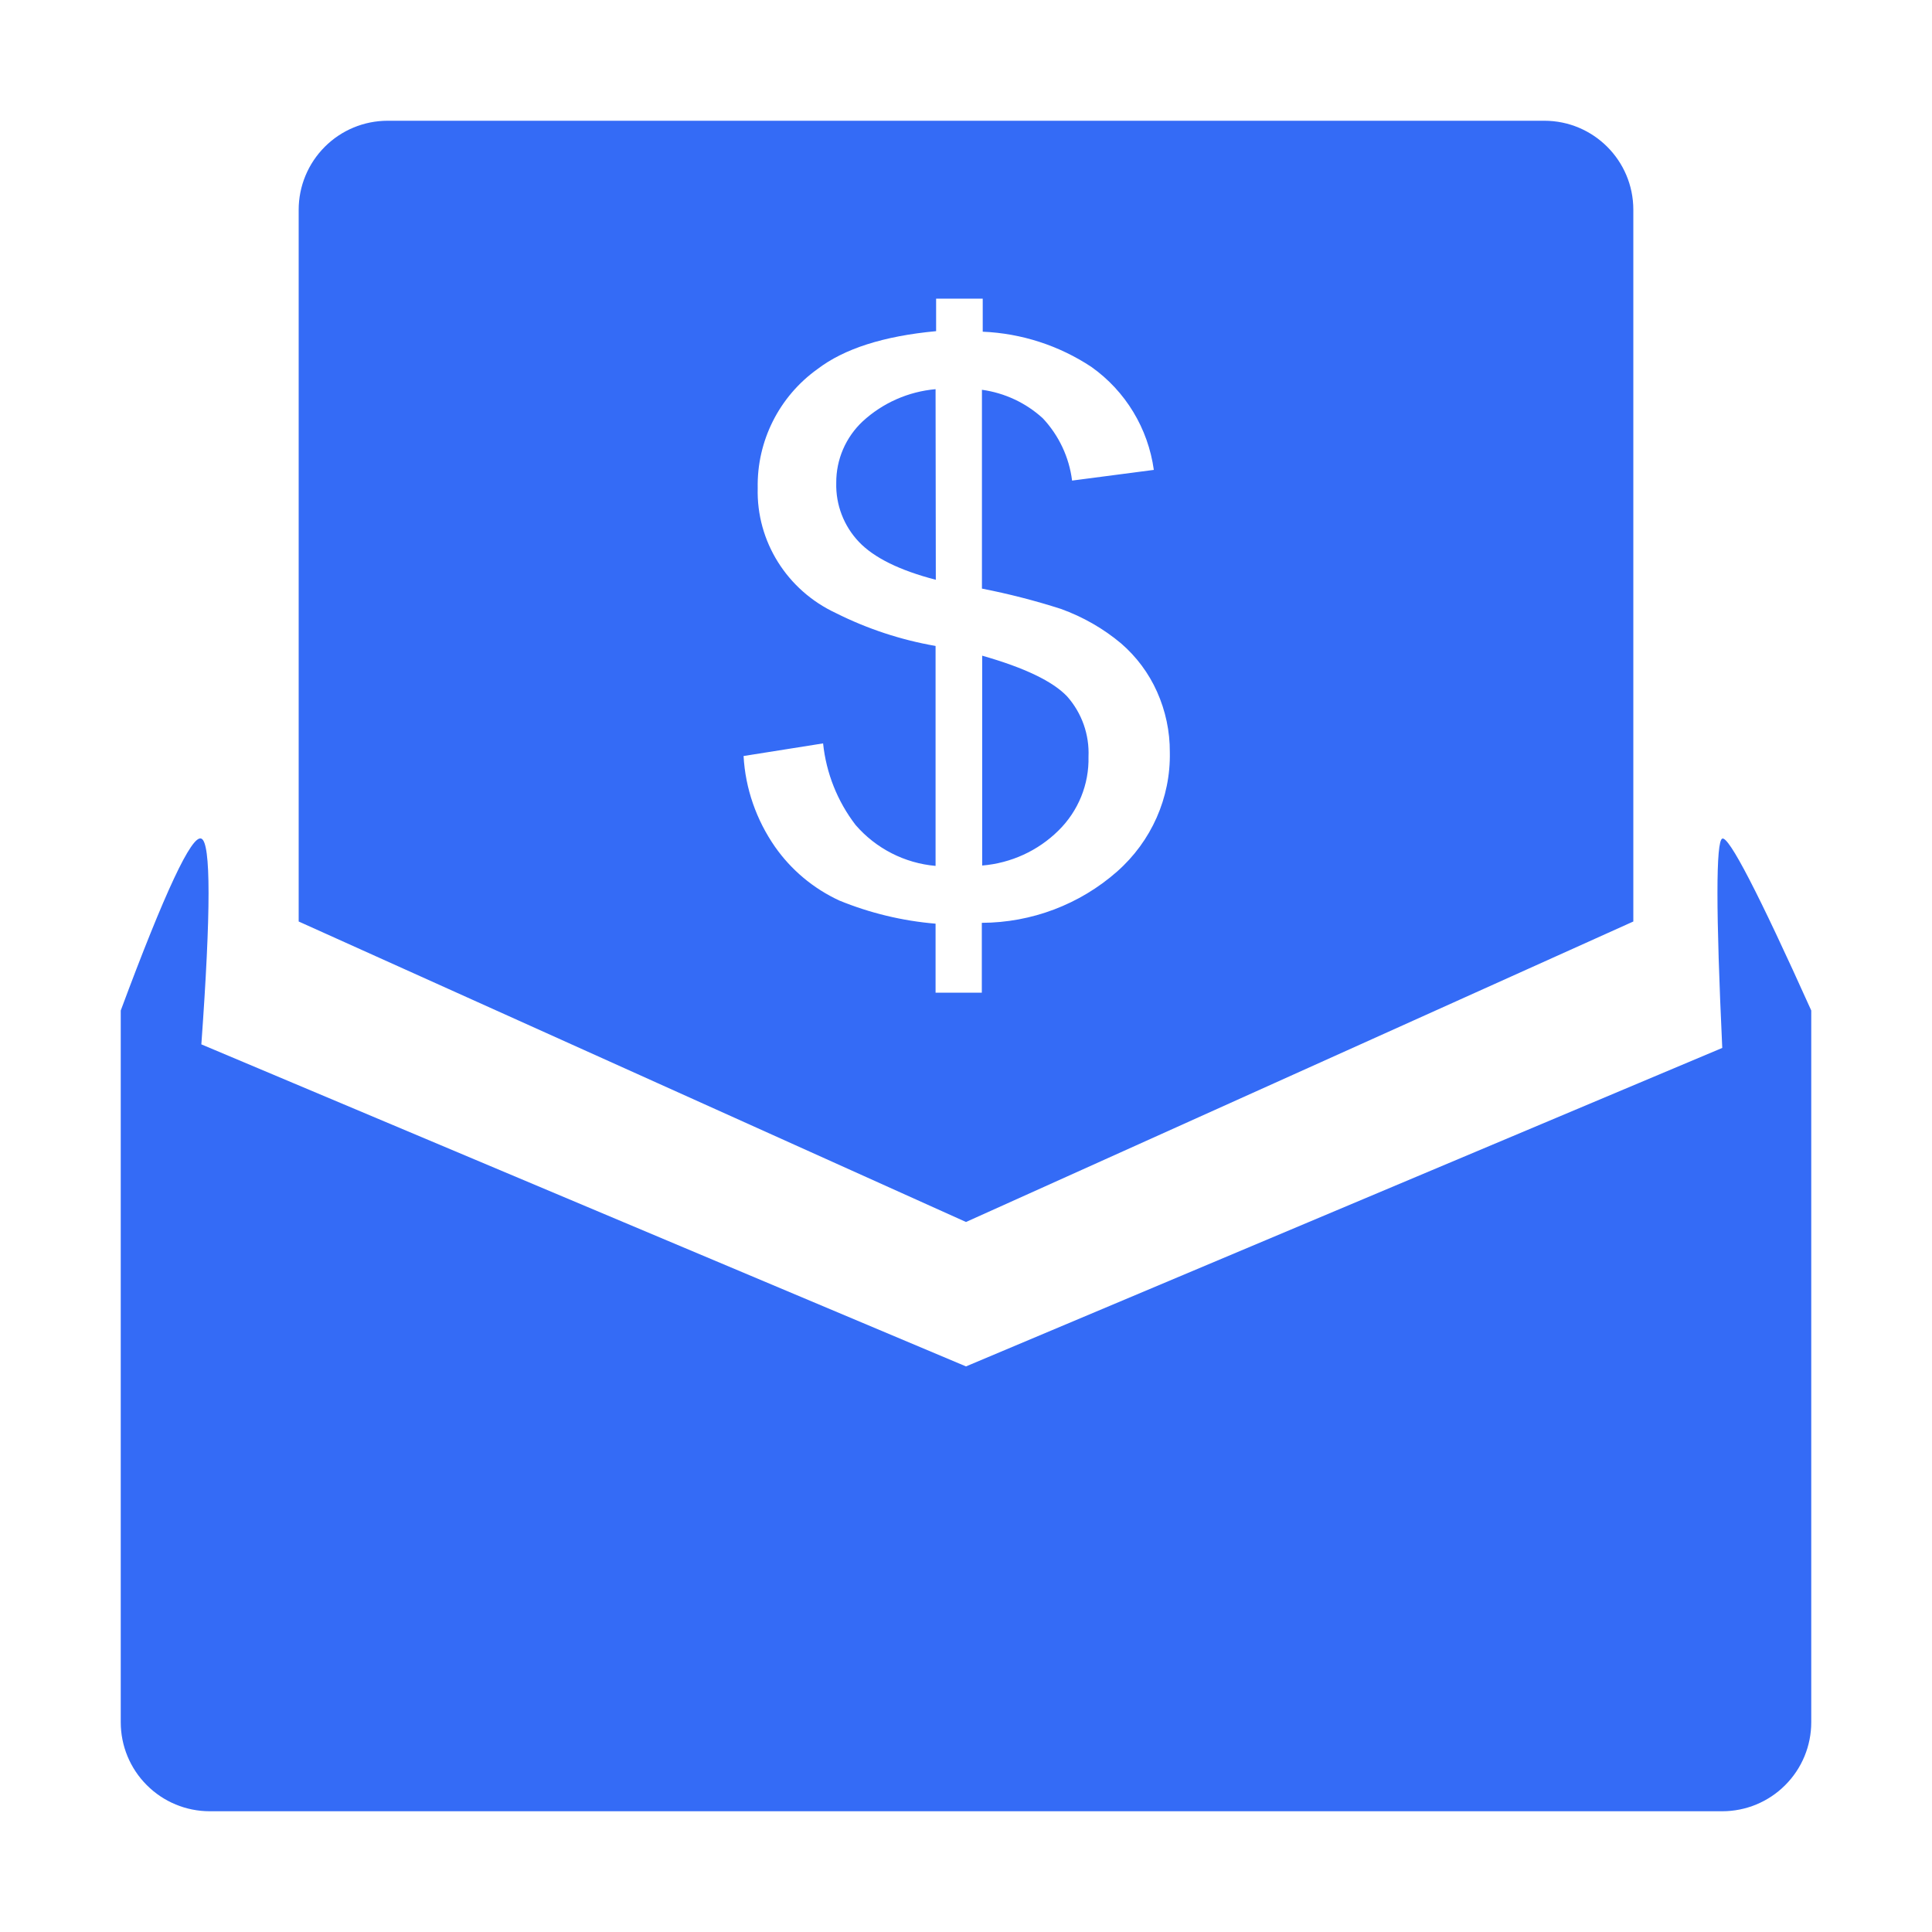 <!--?xml version="1.0" encoding="UTF-8"?-->
<svg width="32px" height="32px" viewBox="0 0 32 32" version="1.1" xmlns="http://www.w3.org/2000/svg" xmlns:xlink="http://www.w3.org/1999/xlink">
    <title>945.工资条配置</title>
    <g id="945.工资条配置" stroke="none" stroke-width="1" fill="none" fill-rule="evenodd">
        <g id="编组" transform="translate(2, 2)" fill="#000000" fill-rule="nonzero">
            <path d="M4.421,0 L23.579,0 C24.393,0 25.053,0.66 25.053,1.474 L25.053,13.263 L14,18.24 L2.947,13.263 L2.947,1.474 C2.947,1.083 3.103,0.708 3.379,0.432 C3.655,0.155 4.03,0 4.421,0 Z M0,14.737 C0.731,12.771 1.176,11.822 1.335,11.89 C1.494,11.956 1.494,13.094 1.335,15.298 L14,20.632 L25.153,15.935 L26.526,15.357 C26.42,13.091 26.42,11.934 26.526,11.89 C26.634,11.845 27.125,12.793 28,14.737 L28,26.526 C28,26.917 27.845,27.292 27.568,27.568 C27.292,27.845 26.917,28 26.526,28 L1.474,28 C1.083,28 0.708,27.845 0.432,27.568 C0.155,27.292 0,26.917 0,26.526 L0,14.737 Z M13.496,14.442 L14.262,14.442 L14.262,13.285 C15.087,13.282 15.883,12.981 16.502,12.436 C17.071,11.934 17.391,11.212 17.376,10.459 C17.378,10.114 17.305,9.772 17.164,9.457 C17.027,9.15 16.824,8.878 16.57,8.658 C16.275,8.41 15.936,8.217 15.574,8.086 C15.144,7.948 14.707,7.836 14.264,7.749 L14.264,4.456 C14.641,4.508 14.993,4.673 15.272,4.928 C15.54,5.214 15.709,5.575 15.757,5.96 L17.111,5.783 C17.016,5.096 16.643,4.479 16.078,4.078 C15.542,3.723 14.919,3.521 14.277,3.494 L14.277,2.947 L13.505,2.947 L13.505,3.485 C12.635,3.566 11.981,3.776 11.54,4.113 C10.905,4.567 10.534,5.305 10.55,6.086 C10.527,6.966 11.035,7.777 11.844,8.154 C12.364,8.415 12.921,8.599 13.496,8.699 L13.496,12.342 C12.983,12.297 12.508,12.054 12.171,11.664 C11.87,11.272 11.684,10.804 11.633,10.313 L10.316,10.522 C10.345,11.06 10.527,11.58 10.836,12.025 C11.104,12.408 11.471,12.716 11.9,12.915 C12.408,13.123 12.946,13.253 13.496,13.299 L13.496,14.441 L13.496,14.442 Z M13.496,4.446 L13.5,7.603 C12.899,7.447 12.475,7.237 12.226,6.975 C11.976,6.712 11.841,6.36 11.851,5.998 C11.848,5.611 12.008,5.241 12.291,4.977 C12.622,4.673 13.045,4.486 13.496,4.446 L13.496,4.446 Z M14.268,12.336 L14.268,8.86 C14.971,9.06 15.44,9.286 15.676,9.536 C15.92,9.812 16.045,10.17 16.029,10.534 C16.04,10.991 15.86,11.434 15.531,11.757 C15.192,12.092 14.746,12.296 14.268,12.336 L14.268,12.336 Z" id="形状" fill="#346bf6"></path>
        </g>
    </g>
</svg>